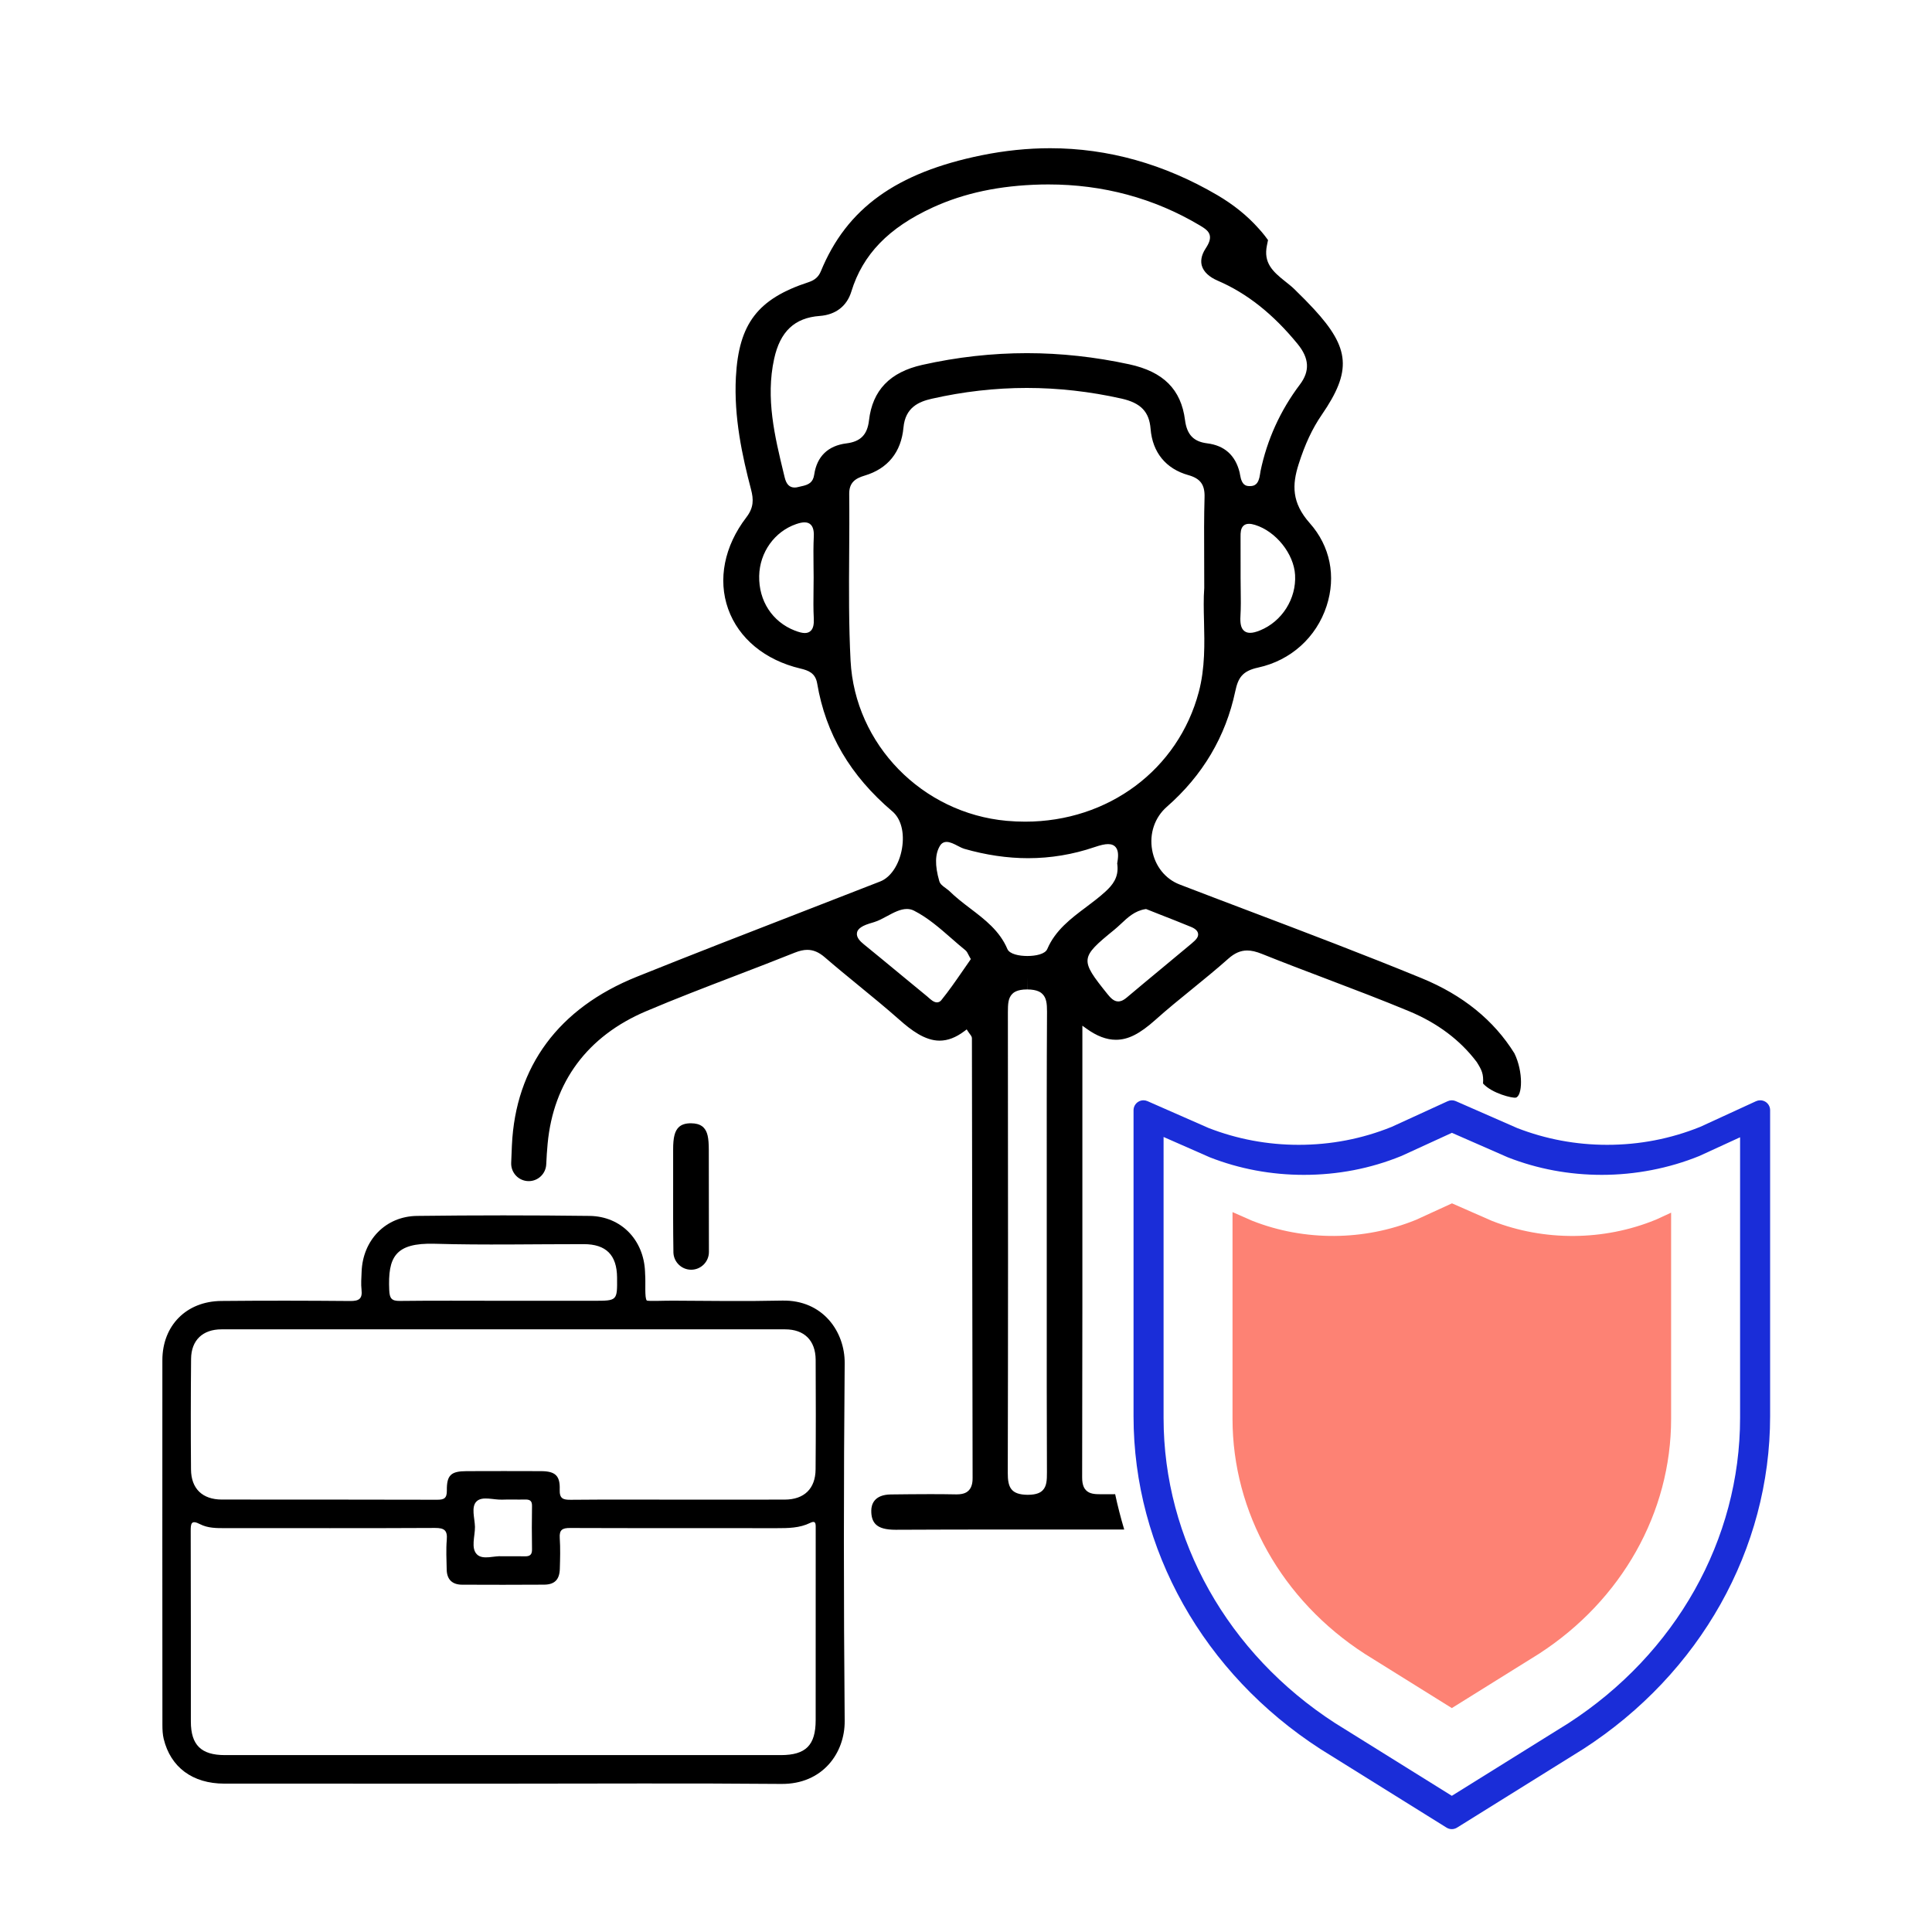 <?xml version="1.0" encoding="utf-8"?>
<!-- Generator: Adobe Illustrator 24.0.1, SVG Export Plug-In . SVG Version: 6.00 Build 0)  -->
<svg version="1.1" id="Layer_1" xmlns="http://www.w3.org/2000/svg" xmlns:xlink="http://www.w3.org/1999/xlink" x="0px" y="0px"
	 viewBox="0 0 512 512" style="enable-background:new 0 0 512 512;" xml:space="preserve">
<style type="text/css">
	.st0{fill:none;stroke:#000001;stroke-miterlimit:10;}
	.st1{fill:none;stroke:#010102;stroke-miterlimit:10;}
	.st2{fill:#F7F9FB;}
	.st3{fill:#010102;}
	.st4{fill:#FFFFFF;}
	.st5{fill:#474747;}
	.st6{fill-rule:evenodd;clip-rule:evenodd;}
	.st7{fill:#000001;}
	.st8{fill:#010101;}
	.st9{fill:#FD8274;}
	.st10{fill:#1A2DD8;}
	.st11{fill:#FFFFFF;stroke:#1A2DD8;stroke-miterlimit:10;}
	.st12{fill:#FD8274;stroke:#FD8274;stroke-miterlimit:10;}
	.st13{fill:#FD8274;stroke:#000000;stroke-width:8;stroke-linejoin:round;stroke-miterlimit:10;}
	.st14{fill-rule:evenodd;clip-rule:evenodd;fill:#1A2DD8;}
	.st15{fill-rule:evenodd;clip-rule:evenodd;fill:#FD8274;}
	.st16{fill:none;stroke:#000000;stroke-width:8;stroke-miterlimit:10;}
</style>
<g>
	<path d="M183.17,336.49L183.17,336.49c2.59,0,4.7-2.11,4.7-4.7c0-2.36,0-4.72-0.01-7.06l-0.02-19.91c0-3.4-0.37-4.98-1.41-6.03
		l-0.18-0.18l-0.21-0.15c-0.7-0.51-1.65-0.77-2.95-0.78c-1.42,0-2.47,0.34-3.19,1.02c-1.08,1.02-1.52,2.75-1.51,5.96
		c0.01,3.18,0.01,6.36,0,9.57c-0.01,5.7-0.02,11.6,0.07,17.4c0,0.09,0,0.17,0,0.26C178.52,334.43,180.61,336.49,183.17,336.49z
		 M295.53,395.98l-3.8,0.01c-1.57,0-2.95-0.08-3.9-1.03c-0.45-0.45-1.05-1.3-1.05-3.39c0.07-30.42,0.07-60.3,0.06-91.94l0-27.81
		l1.1,0.79c2.75,1.98,5.3,2.94,7.78,2.94c3.24,0,6.28-1.53,10.49-5.29c3.15-2.82,6.48-5.53,9.75-8.18c3.18-2.59,6.46-5.26,9.56-8.02
		c1.66-1.48,3.25-2.17,5-2.17c1.13,0,2.39,0.29,3.95,0.92c5.65,2.27,11.45,4.47,17.12,6.62c7.18,2.73,14.61,5.55,21.82,8.55
		c7.58,3.15,13.6,7.7,17.95,13.48c1.32,2.11,1.83,3.13,1.66,5.68c2.37,2.63,7.83,3.94,8.68,3.74c1.76-0.4,2.04-6.81-0.37-11.74
		c-5.44-8.75-13.65-15.43-24.63-19.93c-15.16-6.22-30.73-12.13-45.9-17.88c-6.07-2.3-12.13-4.6-18.18-6.93
		c-3.81-1.46-6.53-4.88-7.29-9.13c-0.78-4.37,0.68-8.65,3.89-11.46c9.49-8.3,15.6-18.6,18.14-30.62c0.75-3.53,1.84-5.37,6.06-6.28
		c8.64-1.88,15.42-7.98,18.14-16.31c2.57-7.87,0.95-15.87-4.45-21.95c-4.84-5.45-4.69-10.18-2.97-15.6
		c1.68-5.3,3.63-9.47,6.13-13.11c7.98-11.6,7.53-17.64-2.09-28.06c-1.45-1.57-3.05-3.2-5.2-5.29c-0.7-0.68-1.48-1.29-2.32-1.96
		c-3.47-2.73-5.85-5.02-4.91-9.6l0.29-1.41l-0.86-1.15c-0.41-0.55-1.05-1.27-1.44-1.71l-0.18-0.2c-2.97-3.35-6.65-6.32-10.94-8.84
		c-14.07-8.25-28.99-12.44-44.33-12.44c-5.94,0-12.05,0.63-18.15,1.87c-22.63,4.61-35.77,14.09-42.6,30.73
		c-0.6,1.46-1.6,2.35-3.23,2.89c-13.48,4.4-18.53,10.98-19.29,25.15c-0.57,10.66,1.71,21.03,4.01,29.78c0.7,2.66,0.74,4.83-1.24,7.4
		c-5.85,7.63-7.6,16.48-4.82,24.28c2.79,7.82,9.77,13.57,19.15,15.79c2.07,0.49,3.97,1.16,4.44,3.95
		c2.26,13.35,8.78,24.44,19.93,33.91c2.3,1.95,3.25,5.62,2.55,9.81c-0.71,4.23-2.97,7.67-5.78,8.76c-6.98,2.73-13.97,5.44-21.08,8.2
		c-14.27,5.53-29.02,11.26-43.45,17.06c-20.67,8.31-32.11,23.76-33.07,44.67c-0.07,1.54-0.13,3.09-0.19,4.64
		c-0.1,2.64,2,4.84,4.65,4.84c2.5,0,4.54-1.98,4.64-4.47c0.08-1.83,0.2-3.65,0.37-5.46c1.54-16.36,10.55-28.49,26.05-35.08
		c7.77-3.3,15.78-6.37,23.6-9.37c5.21-2,10.6-4.06,15.85-6.17c1.23-0.49,2.32-0.74,3.31-0.74c1.61,0,3.09,0.63,4.65,1.98
		c2.91,2.52,5.95,5,8.96,7.47c3.58,2.93,7.28,5.96,10.83,9.1c3.07,2.72,6.73,5.51,10.62,5.51c2.18,0,4.34-0.83,6.59-2.53l0.6-0.45
		l0.41,0.63c0.17,0.27,0.33,0.48,0.47,0.66c0.31,0.41,0.5,0.69,0.5,1.08l0.07,46.86c0.03,23.21,0.06,46.41,0.11,69.62
		c0,0.63,0,2.31-1.04,3.35c-0.44,0.44-1.24,1.02-3.15,1.02l-0.26,0c-2.28-0.05-4.56-0.06-6.84-0.06c-3.45,0-6.9,0.04-10.36,0.08
		c-4.46,0.05-5.17,2.67-5.2,4.22c-0.03,1.65,0.34,2.84,1.16,3.68c1,1,2.68,1.46,5.31,1.46c4.61-0.02,9.23-0.04,13.85-0.05
		c5.41-0.01,10.8-0.02,16.18-0.02l30.53,0.01C297.01,402.25,296.2,399.13,295.53,395.98z M307.48,242.39
		c2.69,1.05,5.47,2.14,8.18,3.26c1.11,0.46,1.73,1.05,1.84,1.76c0.14,0.89-0.47,1.59-1.76,2.67c-2.54,2.13-5.1,4.25-7.74,6.44
		l-0.23,0.19c-3.06,2.54-6.12,5.07-9.16,7.64c-1.1,0.93-1.82,1.04-2.26,1.04c-1.18,0-2.06-0.96-2.89-1.99
		c-7.31-9.11-7.26-9.59,1.85-17.01c0.56-0.45,1.13-0.99,1.76-1.57c1.81-1.7,3.67-3.45,6.46-3.89l0.19-0.03L307.48,242.39z
		 M343.21,152.37c0.36,6.3-3.47,12.34-9.3,14.7c-1.08,0.44-1.91,0.64-2.62,0.64c-0.75,0-1.33-0.23-1.77-0.7
		c-0.65-0.69-0.9-1.87-0.79-3.71c0.14-2.36,0.11-4.65,0.07-7.09c-0.01-1.05-0.03-2.1-0.03-3.15l0-3.21c0-2.55,0.01-5.09-0.01-7.64
		c-0.01-1.06,0.04-2.14,0.72-2.83c0.38-0.38,0.87-0.56,1.52-0.56c0.45,0,0.98,0.09,1.61,0.29
		C338.13,140.81,342.89,146.76,343.21,152.37z M214.91,167.12c-0.41,0.43-0.94,0.64-1.63,0.64c-0.66,0-1.51-0.21-2.65-0.65
		c-5.96-2.32-9.58-7.88-9.44-14.5c0.13-6.23,4.07-11.75,9.8-13.72c0.92-0.32,1.62-0.46,2.22-0.46c0.72,0,1.28,0.21,1.7,0.66
		c0.86,0.9,0.77,2.58,0.75,3.13c-0.12,2.49-0.1,4.92-0.07,7.55c0.01,1.09,0.03,2.18,0.03,3.27c0,1.11-0.01,2.23-0.03,3.4
		c-0.03,2.55-0.06,4.96,0.07,7.42C215.74,165.48,215.51,166.49,214.91,167.12z M215.78,125.75c-0.31,2.1-1.42,2.71-3.45,3.13
		c-0.25,0.05-0.5,0.1-0.73,0.17c-0.35,0.1-0.69,0.15-1,0.15c-1.37,0-2.21-0.85-2.65-2.67l-0.26-1.07
		c-2.37-9.79-4.82-19.91-2.54-30.35c1.59-7.28,5.43-10.89,12.09-11.38c4.21-0.31,7.19-2.6,8.37-6.45
		c3.02-9.85,9.88-16.94,21.59-22.31c8.34-3.82,17.73-5.81,28.69-6.07c0.65-0.01,1.3-0.02,1.95-0.02c14.49,0,27.95,3.63,40.03,10.8
		c1.48,0.88,2.46,1.54,2.73,2.68c0.21,0.94-0.11,1.99-1.06,3.43c-1.38,2.08-1.32,3.68-1.03,4.66c0.48,1.6,1.93,2.96,4.21,3.94
		c7.73,3.33,14.66,8.81,21.17,16.78c3.09,3.78,3.28,7.18,0.6,10.73c-5.2,6.89-8.71,14.63-10.45,23c-0.04,0.2-0.07,0.41-0.11,0.72
		c-0.37,2.81-1.52,3.2-2.66,3.2l-0.19,0c-0.74-0.03-1.98-0.07-2.45-2.98c-0.03-0.22-0.07-0.44-0.12-0.65
		c-1.12-4.54-4.01-7.13-8.59-7.7c-3.62-0.45-5.38-2.3-5.88-6.18c-1.04-8.11-5.73-12.8-14.76-14.76c-9.03-1.96-18.16-2.96-27.13-2.96
		c-9.19,0-18.53,1.04-27.74,3.11c-8.57,1.92-13.2,6.73-14.12,14.72c-0.44,3.79-2.23,5.61-5.98,6.08
		C219.43,118.11,216.49,120.96,215.78,125.75z M225.41,175.09c-0.49-9.42-0.43-19-0.37-28.27c0.03-5.21,0.07-10.59,0.01-15.88
		c-0.04-3.05,1.61-4.16,4.09-4.9c6.13-1.82,9.69-6.22,10.29-12.73c0.49-5.34,4.05-6.85,7.46-7.63c8.36-1.9,16.85-2.87,25.22-2.87
		c8.31,0,16.75,0.95,25.09,2.82c5.12,1.15,7.36,3.48,7.72,8.03c0.5,6.23,4.05,10.58,10,12.25c3.2,0.9,4.4,2.54,4.3,5.87
		c-0.15,5.23-0.13,10.33-0.1,16.27c0.01,2.45,0.03,5,0.02,7.75c-0.21,2.78-0.14,5.77-0.06,8.93c0.14,5.77,0.3,12.31-1.39,18.66
		c-5.46,20.55-23.96,34.36-46.02,34.36c-1.61,0-3.25-0.08-4.88-0.22C244.36,215.5,226.56,197.25,225.41,175.09z M257.03,254.54
		c-0.63,0.89-1.26,1.8-2,2.88c-1.76,2.55-3.59,5.19-5.59,7.66c-0.29,0.36-0.7,0.56-1.13,0.56c-0.83,0-1.61-0.7-2.29-1.31l-0.37-0.32
		c-2.36-1.93-4.7-3.87-7.2-5.93l-0.19-0.16c-3.11-2.57-6.22-5.14-9.36-7.69c-0.93-0.76-1.98-1.78-1.8-2.99
		c0.05-0.33,0.21-1.31,2.39-2.17c0.61-0.24,1.2-0.41,1.74-0.57l0.48-0.15c1.08-0.33,2.24-0.95,3.36-1.56
		c1.74-0.94,3.53-1.9,5.26-1.9c0.68,0,1.32,0.15,1.9,0.45c3.64,1.85,6.83,4.64,9.93,7.35c1.26,1.1,2.45,2.14,3.67,3.13
		c0.37,0.3,0.58,0.71,0.84,1.24c0.11,0.21,0.23,0.45,0.38,0.71l0.23,0.39L257.03,254.54z M277.4,314.21l0,30.51
		c-0.01,14.89-0.01,30.29,0.05,45.43c0.01,2.14-0.07,3.73-1.14,4.81c-0.5,0.5-1.45,1.18-3.96,1.18c-4.47-0.04-5.29-1.99-5.28-5.83
		c0.09-35.45,0.09-73.09,0.03-122.03c0-2.24,0.08-3.79,1.16-4.88c0.29-0.29,1.19-1.19,3.92-1.19V259l0.02,3.21
		c2.86,0,3.78,0.93,4.08,1.23c1.01,1.02,1.2,2.49,1.19,4.68C277.38,283.48,277.39,299.1,277.4,314.21z M277.54,251.5
		c-0.58,1.37-3.11,1.85-5.28,1.85c-2.18,0-4.72-0.49-5.3-1.86c-2.02-4.79-5.97-7.81-9.8-10.72c-1.9-1.45-3.87-2.95-5.67-4.73
		c-0.13-0.12-0.56-0.45-0.85-0.66c-0.87-0.62-1.5-1.11-1.72-1.88c-1.21-4.18-1.14-7.27,0.23-9.43c0.39-0.62,0.99-0.95,1.72-0.95
		c0.93,0,2,0.55,2.97,1.06c0.83,0.43,1.25,0.63,1.69,0.76c5.73,1.65,11.43,2.49,16.93,2.49c5.96,0,11.87-0.98,17.56-2.92
		c1.64-0.56,2.76-0.81,3.63-0.81c0.91,0,1.57,0.27,2.03,0.83c0.63,0.77,0.77,1.98,0.46,3.83l-0.07,0.44l0.05,0.44
		c0.36,3.29-1.28,5.3-3.1,6.98c-1.64,1.51-3.44,2.86-5.18,4.17C283.82,243.4,279.67,246.52,277.54,251.5z M223.85,361.27
		c0.07-8.31-5.76-16.83-16.57-16.6c-9.59,0.21-19.2,0.08-28.8,0.02c-2.41-0.02-6.48,0.18-7.06-0.03c-0.66-0.61-0.26-4.85-0.46-7.08
		c-0.02-0.19-0.02-0.38-0.02-0.56c-0.33-8.4-6.3-14.68-14.69-14.79c-15.24-0.19-30.49-0.19-45.73,0c-8.36,0.1-14.39,6.44-14.69,14.8
		c-0.06,1.6-0.2,3.21-0.02,4.79c0.27,2.42-0.73,2.98-3.02,2.96c-11.39-0.1-22.77-0.12-34.16-0.01c-9.25,0.08-15.59,6.52-15.6,15.68
		c-0.02,32.25-0.01,64.5,0.01,96.74c0,1.21,0.06,2.46,0.34,3.63c1.83,7.53,7.65,11.85,16.04,11.86c24.66,0.02,49.31,0.01,73.97,0.01
		c24.56,0,49.12-0.15,73.68,0.07c10.91,0.1,16.85-8.19,16.78-16.7C223.57,424.45,223.57,392.86,223.85,361.27z M115.18,329.61
		c13.16,0.38,26.34,0.09,39.51,0.1c5.92,0,8.79,2.87,8.84,8.82c0.06,6.19,0.06,6.19-6.17,6.19c-8.09,0-16.18,0-24.27,0
		c-9.03,0-18.06-0.07-27.09,0.04c-2.23,0.03-2.76-0.67-2.85-2.87C102.77,333.2,104.66,329.31,115.18,329.61z M216.16,455.87
		c-0.01,6.63-2.61,9.24-9.2,9.25c-24.56,0-49.12,0-73.68,0c-24.56,0-49.12,0-73.68,0c-6.28,0-9.01-2.66-9.02-8.86
		c-0.02-16.83,0.02-33.65-0.04-50.48c-0.01-2.03,0.12-3.08,2.49-1.85c2.04,1.05,4.36,1.05,6.63,1.04
		c18.54-0.01,37.07,0.05,55.61-0.05c2.49-0.01,3.34,0.64,3.13,3.15c-0.22,2.61-0.07,5.26-0.02,7.89c0.05,2.63,1.48,3.99,4.08,4
		c7.25,0.03,14.49,0.04,21.74-0.01c2.79-0.02,4.08-1.35,4.16-4.19c0.08-2.72,0.16-5.46-0.02-8.17c-0.15-2.19,0.71-2.67,2.75-2.66
		c18.25,0.07,36.51,0.02,54.76,0.05c3.03,0,6.05-0.02,8.83-1.39c1.22-0.6,1.49-0.15,1.49,0.95c0,0.75,0,1.5,0,2.26
		C216.18,423.16,216.18,439.51,216.16,455.87z M126.31,397.87c1.51-1.45,4.49-0.35,6.82-0.45c1.97-0.08,3.95,0.02,5.93-0.03
		c1.21-0.03,1.95,0.2,1.93,1.67c-0.07,3.85-0.06,7.71,0,11.56c0.02,1.36-0.55,1.84-1.84,1.82c-1.88-0.04-3.76-0.01-6.12-0.01
		c-1.94-0.21-5.06,1.05-6.62-0.49c-1.68-1.65-0.52-4.81-0.54-7.3C125.82,402.33,124.78,399.34,126.31,397.87z M216.14,389.4
		c-0.04,5.12-3.03,7.99-8.15,8.01c-9.51,0.03-19.01,0.01-28.52,0.01c-9.41,0-18.82-0.05-28.23,0.04c-2.08,0.02-2.99-0.34-2.91-2.72
		c0.13-3.69-1.2-4.85-4.92-4.87c-6.59-0.03-13.18-0.02-19.76,0c-4.12,0.01-5.28,1.03-5.23,5.13c0.02,2.07-0.72,2.45-2.6,2.45
		c-19.01-0.06-38.02-0.03-57.03-0.05c-5.13-0.01-8.13-2.87-8.17-7.98c-0.08-9.78-0.07-19.56,0.02-29.33c0.05-4.92,3.09-7.8,8.06-7.8
		c49.79-0.01,99.57-0.01,149.36,0c5.08,0,8.06,2.93,8.1,8.06C216.21,370.03,216.22,379.71,216.14,389.4z"/>
	<g>
		<path class="st9" d="M361.67,438.28l23.08,14.38l23.08-14.38c21.94-14.19,35.03-37.45,35.03-62.24v-54.67l-3.95,1.82
			c-0.07,0.03-0.14,0.06-0.22,0.09c-13.69,5.58-29.44,5.69-43.22,0.3c-0.07-0.03-0.13-0.05-0.2-0.08l-10.48-4.6l-9.4,4.31
			c-0.07,0.03-0.14,0.06-0.21,0.09c-13.69,5.56-29.45,5.66-43.22,0.26c-0.07-0.03-0.13-0.05-0.2-0.08l-5.13-2.26v54.82
			C326.64,400.83,339.73,424.09,361.67,438.28z"/>
		<path class="st10" d="M384.74,484.74c-0.49,0-0.97-0.14-1.39-0.4l-33.4-20.81c-31.01-20.04-49.55-53.01-49.55-88.19v-81.12
			c0-0.89,0.45-1.71,1.19-2.2c0.43-0.28,0.92-0.43,1.43-0.43c0.37,0,0.72,0.07,1.06,0.22l16.18,7.11c7.6,2.96,15.65,4.47,23.9,4.47
			c8.53,0,16.79-1.59,24.55-4.72l0.1-0.04l14.84-6.8c0.35-0.16,0.71-0.24,1.09-0.24c0.37,0,0.72,0.07,1.05,0.22l16.27,7.13
			c7.59,2.95,15.61,4.45,23.85,4.45c8.55,0,16.83-1.6,24.61-4.74l0.1-0.04l14.75-6.78c0.35-0.16,0.72-0.24,1.1-0.24
			c0.5,0,0.99,0.14,1.42,0.41c0.76,0.49,1.21,1.31,1.21,2.21v81.12c0,35.18-18.51,68.14-49.51,88.17l-33.44,20.83
			C385.71,484.6,385.23,484.74,384.74,484.74z M308.36,375.78c0,32.23,16.99,62.45,45.45,80.86l30.94,19.27l30.88-19.23
			c28.51-18.44,45.51-48.68,45.51-80.9v-74.39l-10.8,4.96c-8.04,3.27-16.97,5-25.83,5c-8.65,0-17.04-1.56-24.93-4.65l-14.81-6.49
			l-13.35,6.12l-0.15,0.06c-8.09,3.29-16.75,4.96-25.72,4.96c-8.67,0-17.08-1.57-24.99-4.67l-0.13-0.06l-12.07-5.31V375.78z"/>
	</g>
</g>
</svg>
